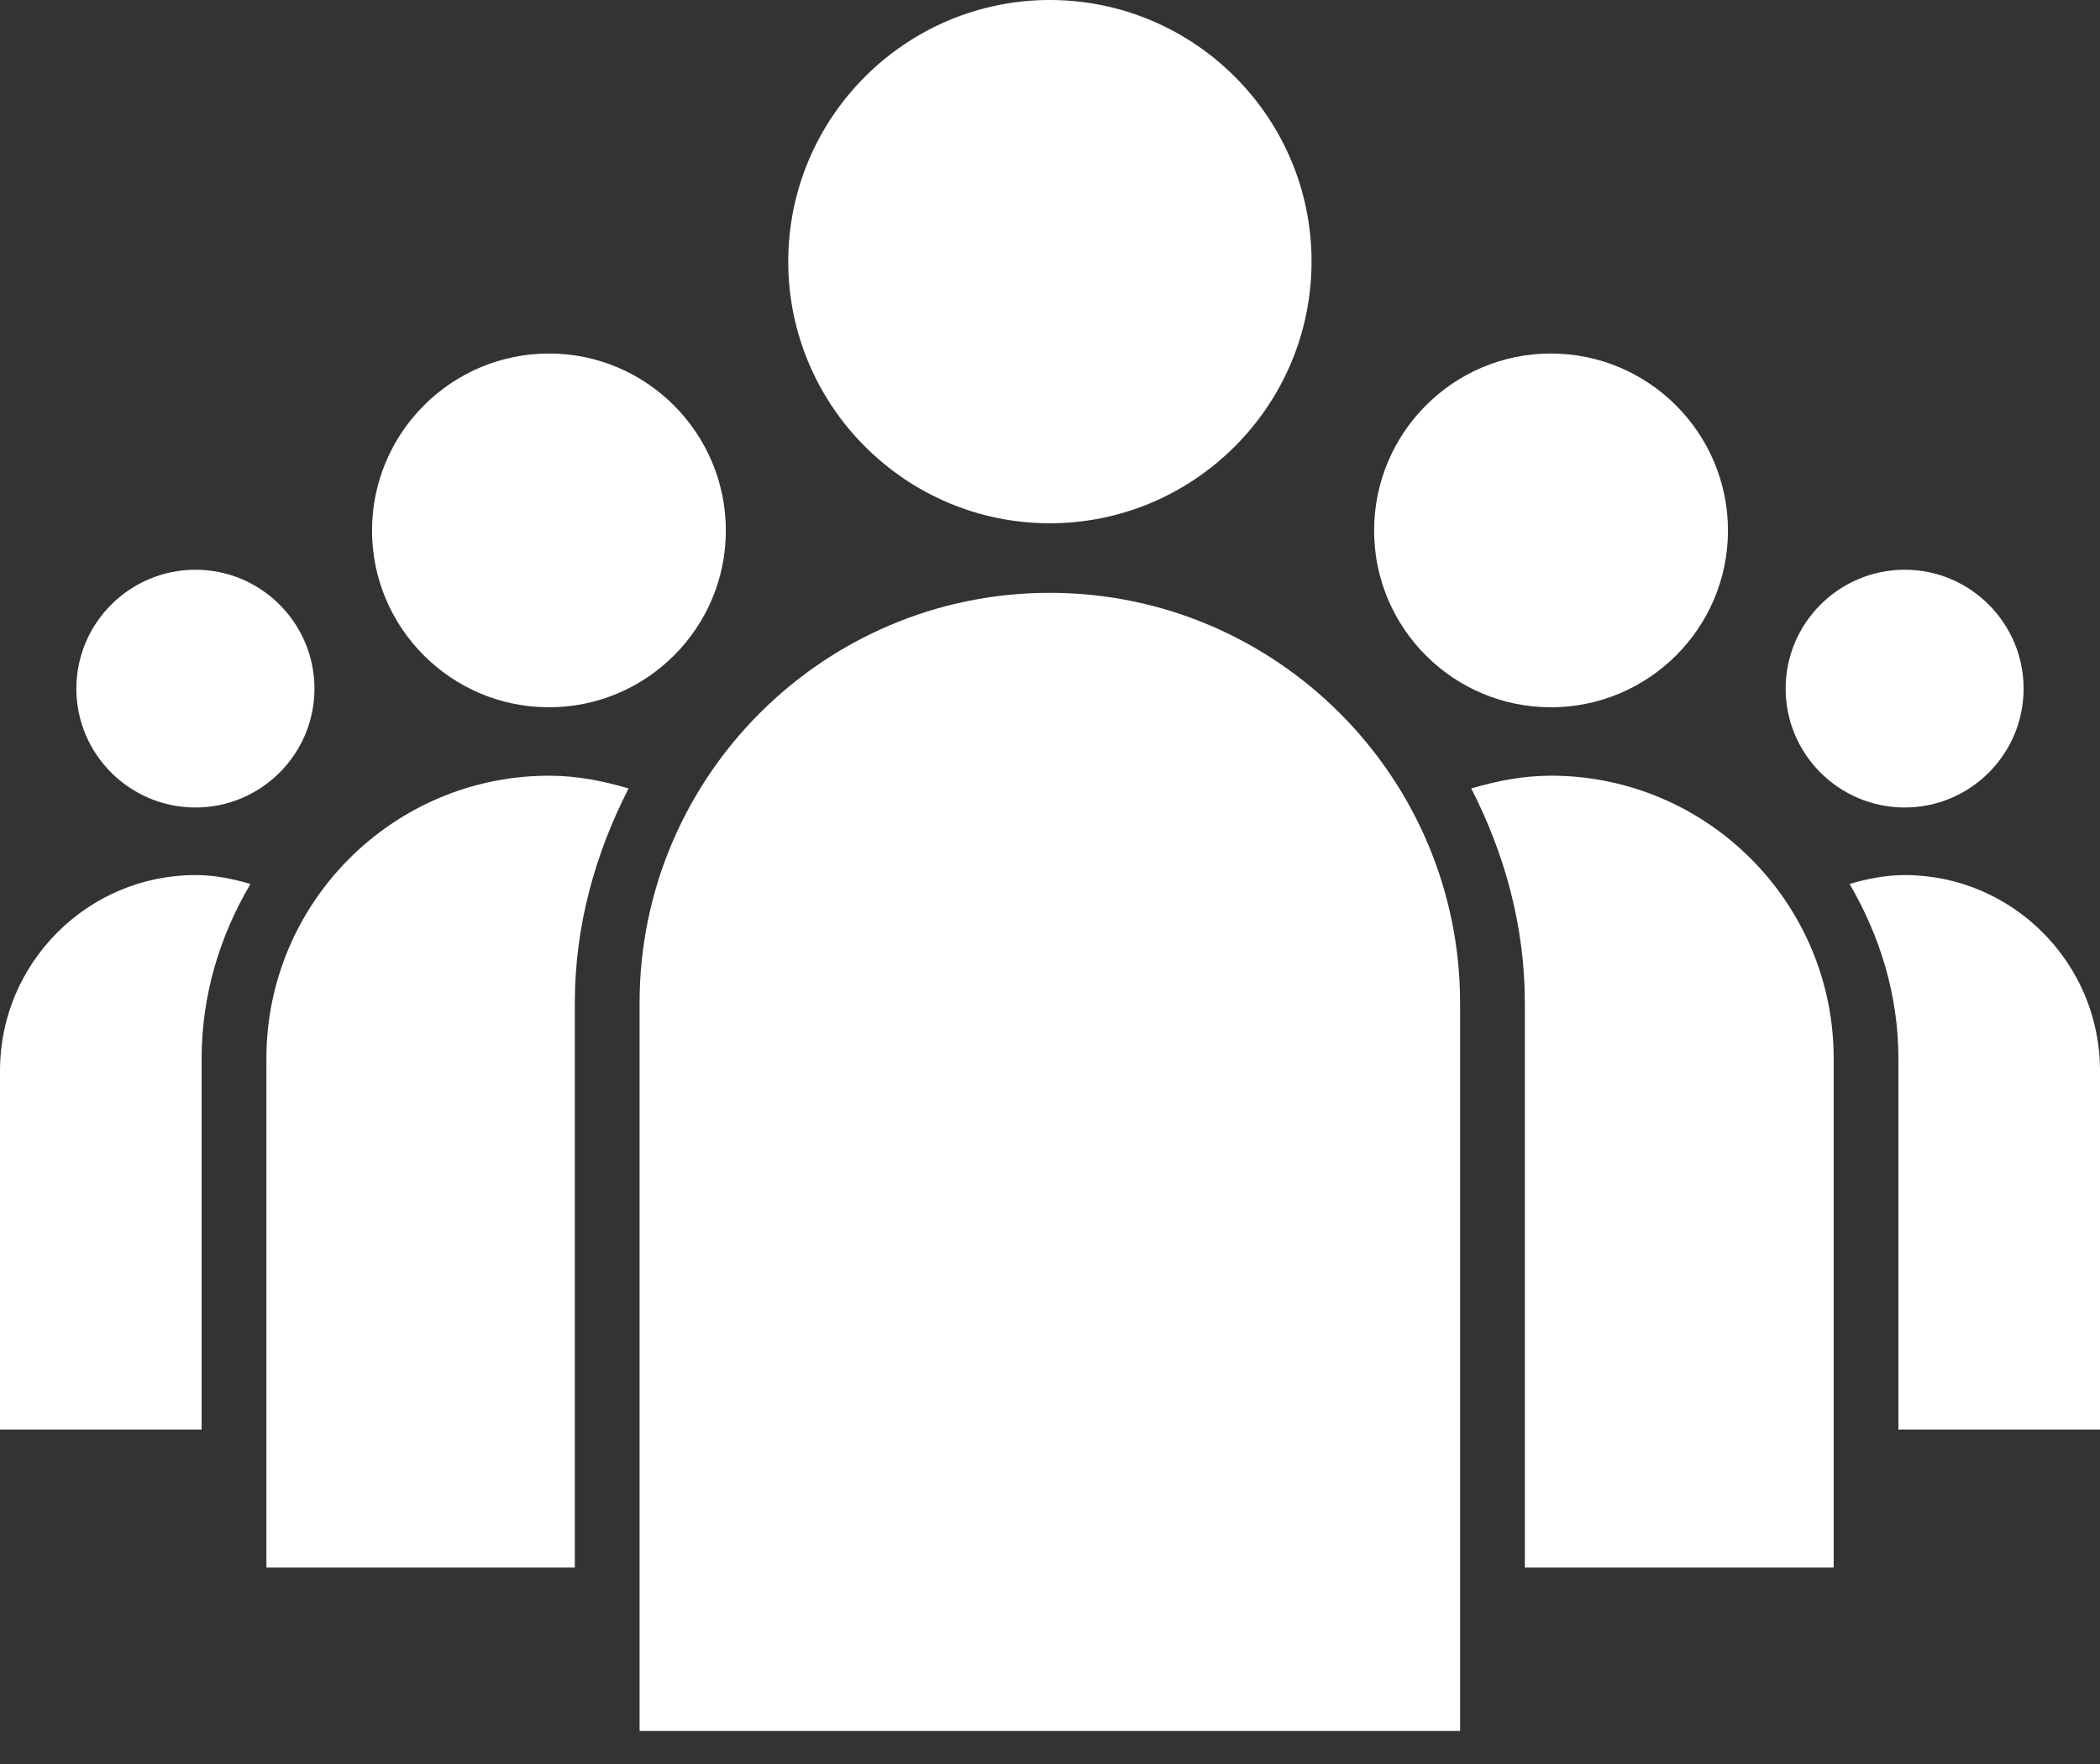 <svg width="50" height="42" viewBox="0 0 50 42" fill="none" xmlns="http://www.w3.org/2000/svg">
<rect x="0" y="0" width="50" height="42" fill="#333333" stroke="none"/>
<path d="M45.351 13.565C43.786 13.565 42.515 14.836 42.515 16.396C42.515 17.957 43.786 19.226 45.351 19.226C46.911 19.226 48.181 17.957 48.181 16.396C48.181 14.836 46.911 13.565 45.351 13.565ZM4.655 13.565C3.089 13.565 1.818 14.836 1.818 16.396C1.818 17.957 3.089 19.226 4.655 19.226C6.216 19.226 7.487 17.957 7.487 16.396C7.487 14.836 6.216 13.565 4.655 13.565ZM36.926 8.417C34.602 8.417 32.717 10.307 32.717 12.633C32.717 14.954 34.602 16.84 36.926 16.84C39.251 16.84 41.142 14.954 41.142 12.633C41.142 10.309 39.251 8.417 36.926 8.417ZM50 34.036H45.2V25.202C45.2 23.684 44.755 22.275 44.038 21.047C44.46 20.923 44.894 20.835 45.351 20.835C47.91 20.835 50 22.925 50 25.491V34.036ZM13.073 8.417C10.747 8.417 8.858 10.307 8.858 12.633C8.858 14.954 10.747 16.84 13.073 16.84C15.392 16.84 17.282 14.954 17.282 12.633C17.282 10.309 15.392 8.417 13.073 8.417ZM4.655 20.835C5.112 20.835 5.54 20.923 5.963 21.047C5.239 22.275 4.801 23.684 4.801 25.202V34.036H0V25.491C0 22.925 2.091 20.835 4.655 20.835ZM24.995 0C21.565 0 18.768 2.794 18.768 6.228C18.768 9.662 21.562 12.459 24.995 12.459C28.43 12.459 31.227 9.662 31.227 6.228C31.23 2.793 28.43 0 24.995 0ZM43.659 37.323H36.306V23.882C36.306 22.034 35.818 20.314 35.03 18.773C35.632 18.595 36.264 18.469 36.927 18.469C40.636 18.469 43.659 21.486 43.659 25.202V37.323ZM13.686 23.882V37.323H6.343V25.202C6.343 21.489 9.361 18.469 13.077 18.469C13.739 18.469 14.365 18.595 14.966 18.773C14.177 20.314 13.686 22.034 13.686 23.882ZM15.228 41.214H34.764V23.882C34.764 18.496 30.38 14.115 24.995 14.115C19.605 14.115 15.228 18.496 15.228 23.882V41.214Z" fill="white"/>
</svg>
